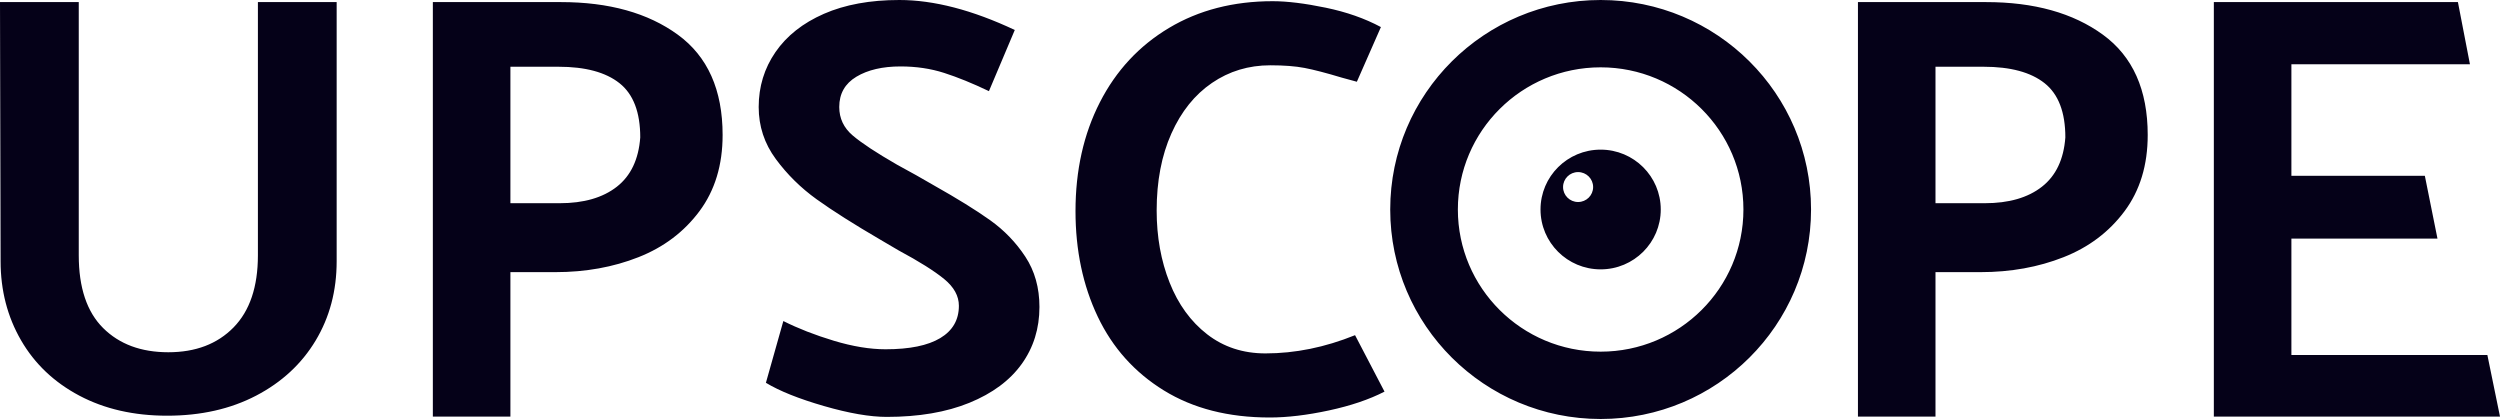 <?xml version="1.0" encoding="UTF-8"?>
<svg width="179px" height="30px" viewBox="0 0 179 30" version="1.1" xmlns="http://www.w3.org/2000/svg" xmlns:xlink="http://www.w3.org/1999/xlink">
    <title>logo_full_sm</title>
    <g id="Page-1" stroke="none" stroke-width="1" fill="none" fill-rule="evenodd">
        <path d="M0.043,18.707 C0.043,20.793 0.531,22.679 1.507,24.364 C2.482,26.05 3.874,27.371 5.682,28.329 C7.49,29.286 9.585,29.764 11.966,29.764 C14.377,29.764 16.5,29.286 18.337,28.329 C20.173,27.371 21.594,26.057 22.598,24.386 C23.603,22.714 24.105,20.821 24.105,18.707 L24.105,0.15 L18.466,0.15 L18.466,18.279 C18.466,20.536 17.885,22.257 16.723,23.443 C15.561,24.629 14.004,25.221 12.052,25.221 C10.101,25.221 8.544,24.643 7.382,23.486 C6.22,22.329 5.639,20.593 5.639,18.279 L5.639,0.15 L0,0.15 L0.043,18.707 Z M39.773,19.485 L36.545,19.485 L36.545,29.829 L30.992,29.829 L30.992,0.15 L40.16,0.15 C43.604,0.15 46.395,0.928 48.533,2.485 C50.67,4.042 51.739,6.435 51.739,9.665 C51.739,11.818 51.187,13.636 50.082,15.12 C48.977,16.604 47.521,17.703 45.713,18.415 C43.905,19.128 41.925,19.485 39.773,19.485 Z M44.357,5.957 C43.367,5.171 41.911,4.779 39.988,4.779 L36.545,4.779 L36.545,14.55 L40.074,14.55 C41.796,14.55 43.159,14.157 44.164,13.371 C45.168,12.586 45.727,11.407 45.842,9.836 C45.842,8.036 45.347,6.743 44.357,5.957 Z M58.992,29.071 C60.786,29.59 62.285,29.85 63.49,29.85 C65.786,29.85 67.759,29.513 69.409,28.84 C71.059,28.166 72.307,27.24 73.154,26.061 C74,24.882 74.424,23.521 74.424,21.977 C74.424,20.602 74.087,19.402 73.412,18.377 C72.738,17.353 71.898,16.483 70.894,15.767 C69.89,15.051 68.541,14.216 66.848,13.262 L65.6,12.546 L64.222,11.788 C62.759,10.946 61.704,10.252 61.058,9.704 C60.413,9.157 60.09,8.476 60.09,7.662 C60.09,6.708 60.499,5.985 61.317,5.494 C62.135,5.003 63.189,4.757 64.48,4.757 C65.6,4.757 66.64,4.912 67.601,5.221 C68.563,5.529 69.631,5.964 70.808,6.526 L72.659,2.147 C69.617,0.716 66.862,0 64.394,0 C62.3,0 60.499,0.33 58.992,0.989 C57.486,1.649 56.331,2.561 55.527,3.726 C54.724,4.891 54.322,6.203 54.322,7.662 C54.322,9.038 54.731,10.28 55.549,11.388 C56.367,12.497 57.342,13.458 58.476,14.272 C59.609,15.086 61.137,16.055 63.06,17.177 L64.351,17.935 C65.815,18.721 66.898,19.402 67.601,19.977 C68.304,20.553 68.656,21.191 68.656,21.893 C68.656,22.903 68.211,23.675 67.321,24.208 C66.432,24.742 65.126,25.008 63.404,25.008 C62.285,25.008 61.051,24.805 59.703,24.398 C58.354,23.991 57.149,23.521 56.087,22.987 L54.839,27.408 C55.814,27.998 57.199,28.552 58.992,29.071 Z M94.913,0.549 C93.421,0.24 92.158,0.086 91.125,0.086 C88.313,0.086 85.838,0.724 83.7,2.001 C81.562,3.278 79.912,5.054 78.75,7.327 C77.587,9.6 77.006,12.197 77.006,15.116 C77.006,17.922 77.537,20.441 78.599,22.673 C79.661,24.904 81.239,26.665 83.334,27.956 C85.429,29.247 87.954,29.893 90.91,29.893 C92.172,29.893 93.586,29.724 95.15,29.388 C96.714,29.051 98.041,28.602 99.131,28.04 L97.022,23.999 C94.87,24.869 92.732,25.304 90.608,25.304 C89.001,25.304 87.61,24.848 86.433,23.936 C85.257,23.023 84.36,21.789 83.743,20.231 C83.126,18.673 82.817,16.954 82.817,15.073 C82.817,12.968 83.169,11.13 83.872,9.558 C84.575,7.987 85.543,6.78 86.777,5.938 C88.011,5.096 89.403,4.675 90.953,4.675 C91.928,4.675 92.746,4.738 93.406,4.864 C94.066,4.99 94.956,5.222 96.075,5.559 L97.151,5.853 L98.873,1.938 C97.725,1.321 96.405,0.858 94.913,0.549 Z M141.81,19.485 L138.581,19.485 L138.581,29.829 L133.029,29.829 L133.029,0.15 L142.197,0.15 C145.641,0.15 148.431,0.928 150.569,2.485 C152.707,4.042 153.776,6.435 153.776,9.665 C153.776,11.818 153.224,13.636 152.119,15.12 C151.014,16.604 149.558,17.703 147.75,18.415 C145.942,19.128 143.962,19.485 141.81,19.485 Z M146.394,5.957 C145.404,5.171 143.948,4.779 142.025,4.779 L138.581,4.779 L138.581,14.55 L142.111,14.55 C143.833,14.55 145.196,14.157 146.2,13.371 C147.205,12.586 147.764,11.407 147.879,9.836 C147.879,8.036 147.384,6.743 146.394,5.957 Z M114.606,0 C122.926,0 129.671,6.716 129.671,15 C129.671,23.284 122.926,30 114.606,30 C106.285,30 99.54,23.284 99.54,15 C99.54,6.716 106.285,0 114.606,0 Z M175.987,0.15 L176.848,4.602 L164.064,4.602 L164.064,12.589 L173.619,12.589 L174.523,17.084 L164.064,17.084 L164.064,25.42 L178.096,25.42 L179,29.829 L158.511,29.829 L158.511,0.15 L175.987,0.15 Z M114.606,4.821 C108.96,4.821 104.383,9.379 104.383,15 C104.383,20.621 108.96,25.179 114.606,25.179 C120.252,25.179 124.829,20.621 124.829,15 C124.829,9.379 120.252,4.821 114.606,4.821 Z M114.606,10.714 C116.983,10.714 118.91,12.633 118.91,15 C118.91,17.367 116.983,19.286 114.606,19.286 C112.228,19.286 110.301,17.367 110.301,15 C110.301,12.633 112.228,10.714 114.606,10.714 Z M112.991,12.321 C112.397,12.321 111.915,12.801 111.915,13.393 C111.915,13.985 112.397,14.464 112.991,14.464 C113.586,14.464 114.068,13.985 114.068,13.393 C114.068,12.801 113.586,12.321 112.991,12.321 Z" id="logo_full_sm" fill="#050118"></path>
    </g>
</svg>